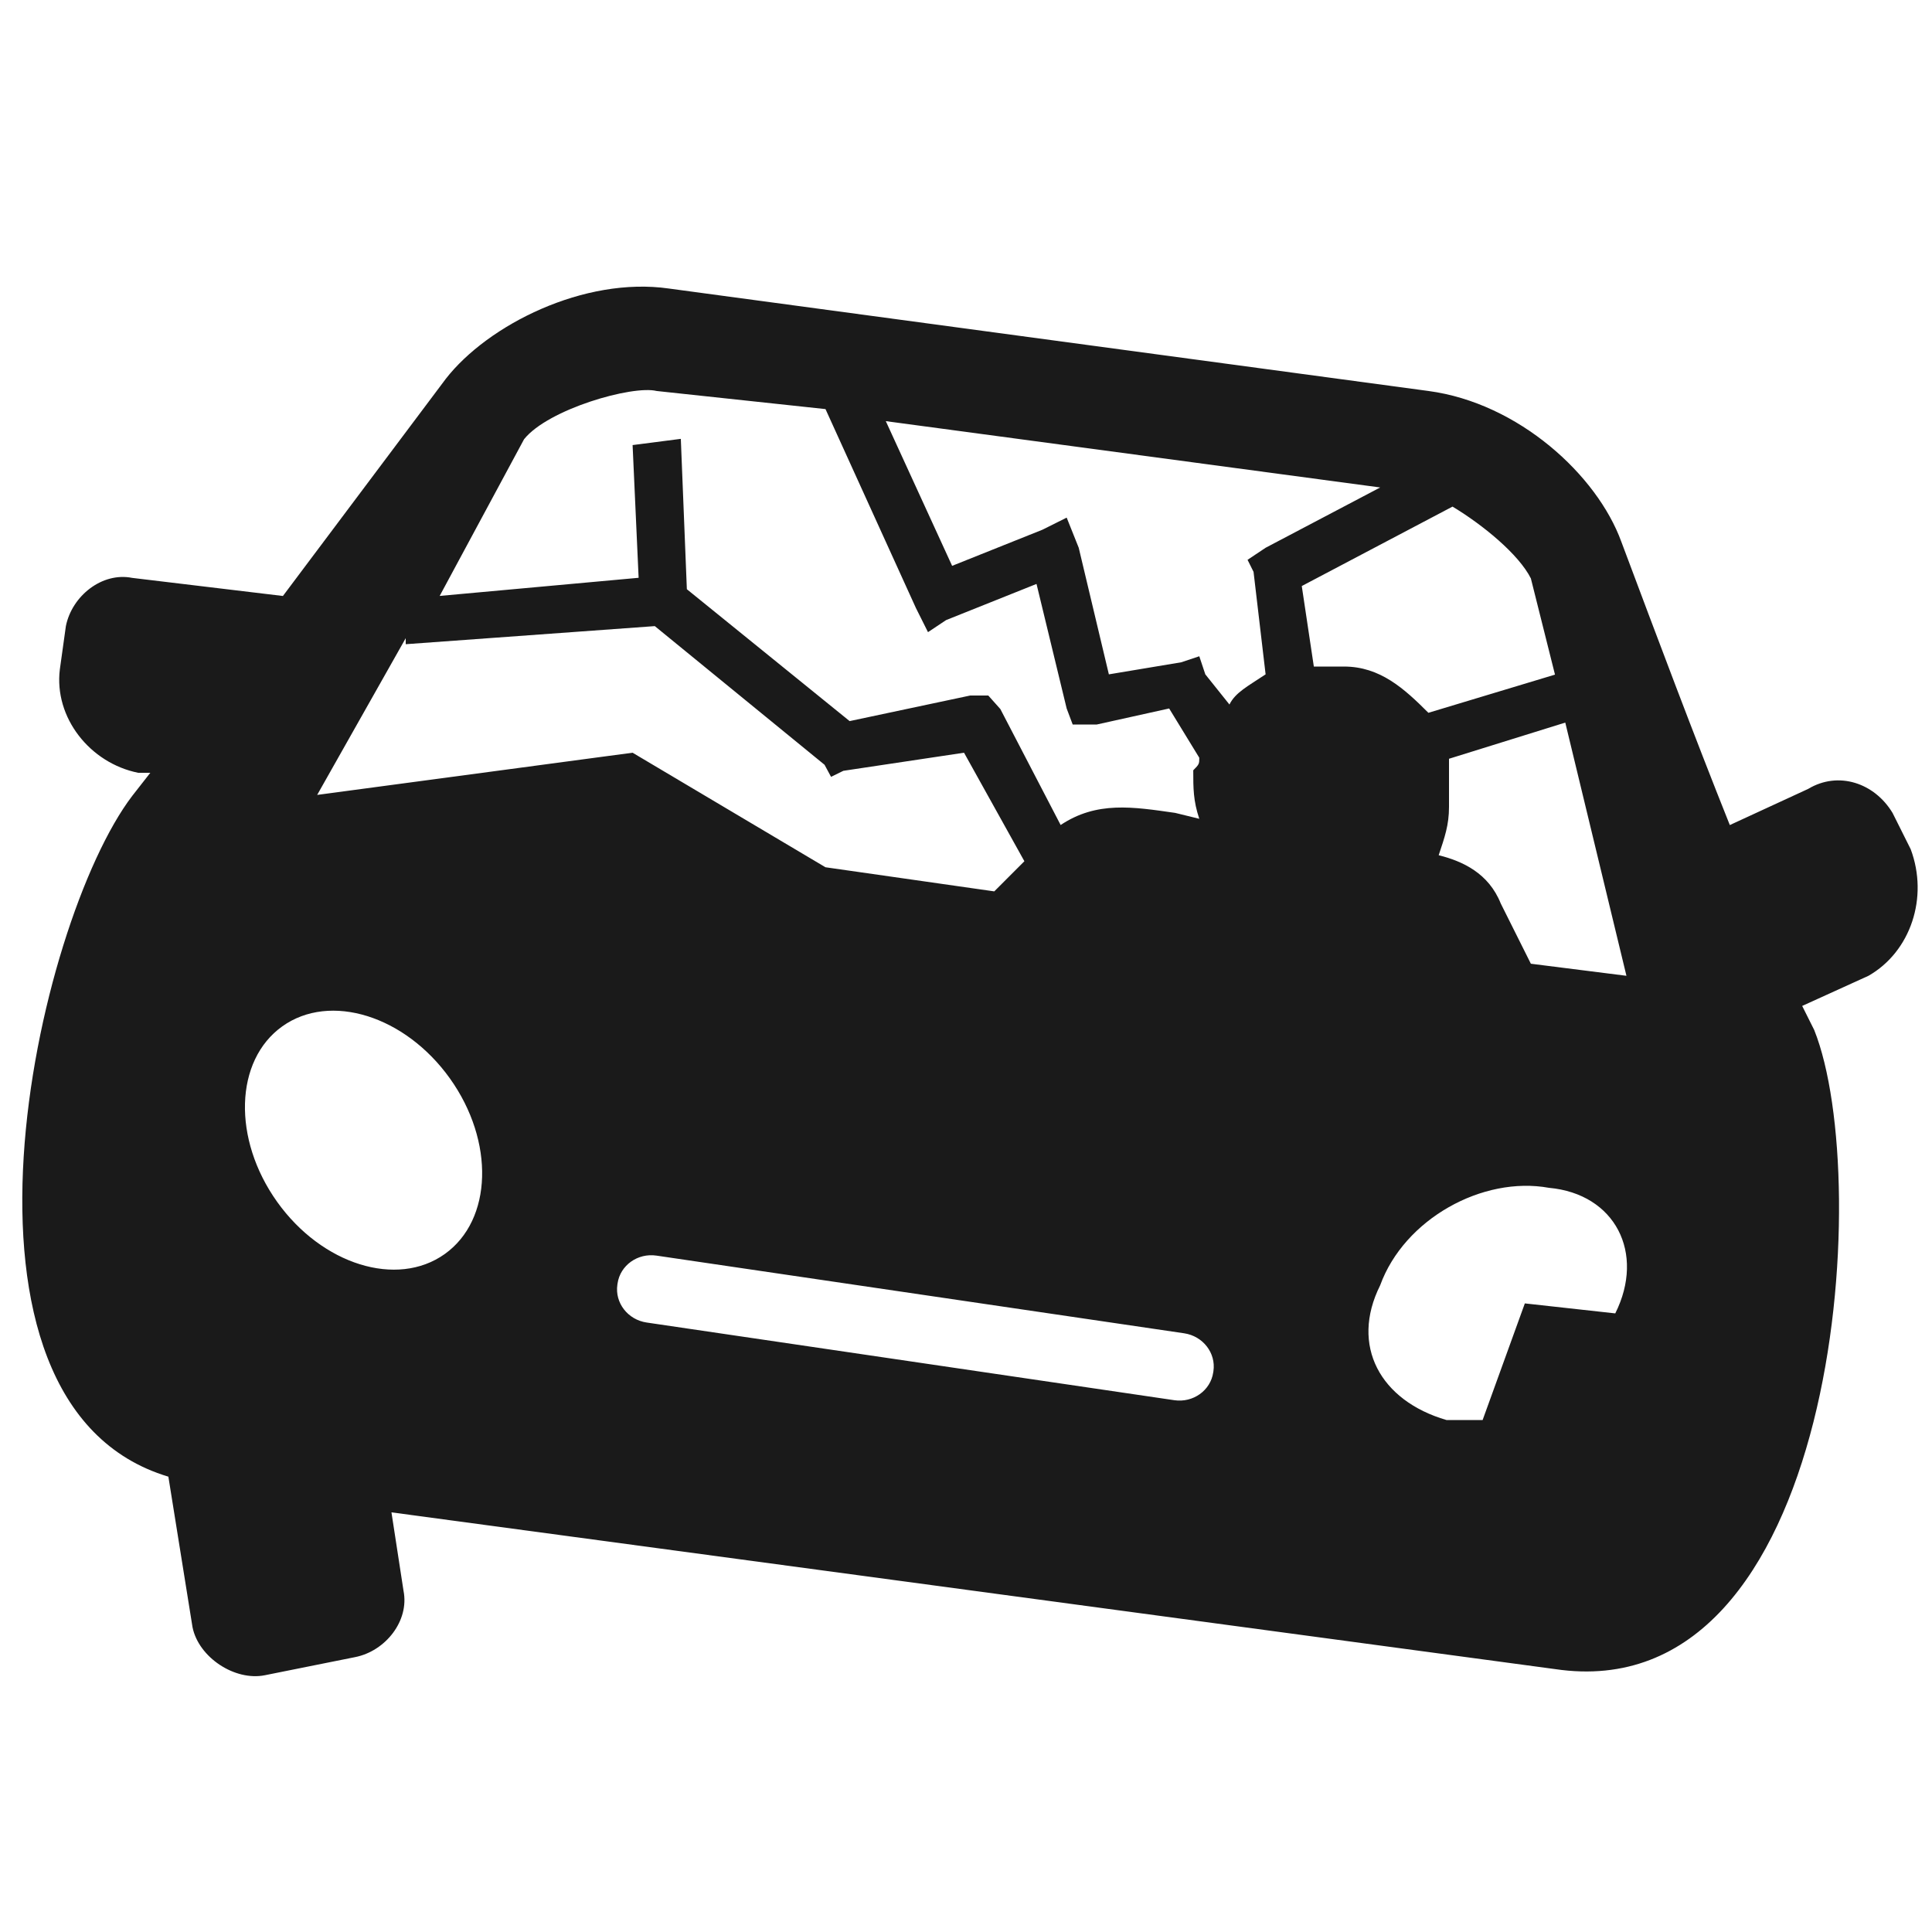 <?xml version="1.0" encoding="utf-8"?>
<!-- Generator: Adobe Illustrator 16.0.3, SVG Export Plug-In . SVG Version: 6.00 Build 0)  -->
<!DOCTYPE svg PUBLIC "-//W3C//DTD SVG 1.1//EN" "http://www.w3.org/Graphics/SVG/1.1/DTD/svg11.dtd">
<svg version="1.1" id="shattered_x5F_car" xmlns="http://www.w3.org/2000/svg" xmlns:xlink="http://www.w3.org/1999/xlink" x="0px"
	 y="0px" width="200px" height="200px" viewBox="0 0 200 200" enable-background="new 0 0 200 200" xml:space="preserve">
<path fill="#1A1A1A" d="M197.793,87.907l-1.872-3.745c-1.873-3.121-5.618-4.369-8.738-2.496l-8.113,3.744
	c-3.744-9.361-7.488-19.347-11.232-29.333c-2.498-6.865-10.61-14.354-19.971-15.603L69.23,29.867
	c-8.737-1.248-18.723,3.745-23.091,9.362c-5.617,7.488-11.233,14.978-16.851,22.467l-15.603-1.873
	c-3.12-0.625-6.24,1.873-6.865,4.992l-0.624,4.473C5.573,74.281,9.317,79,14.31,80h1.249l-1.873,2.394
	C3.7,95.5-7.533,145.376,17.43,152.864l2.498,15.575c0.624,3.121,4.368,5.606,7.489,4.981l9.361-1.879
	c3.121-0.623,5.616-3.747,4.993-6.868l-1.248-8.115l120.45,16.226c29.331,4.369,33.076-50.552,26.836-66.153l-1.248-2.497
	l6.864-3.12C197.793,98.517,199.664,92.9,197.793,87.907z M54.251,45.469c2.497-3.12,11.234-5.617,13.73-4.993l17.474,1.873
	l9.362,20.595l1.249,2.496l1.872-1.247l9.362-3.745l3.121,12.894L111.044,75h2.496l7.49-1.659l3.119,5.099
	c0,0.624,0,0.677-0.624,1.301c0,1.873,0,3.147,0.624,5.02l-2.496-0.611c-4.369-0.624-8.113-1.242-11.856,1.255l-6.242-12.006
	L102.307,72h-1.872l-12.482,2.648l-16.85-13.653l-0.625-15.565l-4.992,0.644l0.624,13.739l-20.595,1.877L54.251,45.469z M42,66.064
	v0.624l25.785-1.873L85.357,79.17l0.673,1.248l1.274-0.624l12.492-1.873l6.248,11.234l-3.118,3.12l-17.473-2.497l-19.97-11.858
	l-32.649,4.369L42,66.064z M46.044,129.814c-4.941,3.526-12.71,1.109-17.355-5.399c-4.645-6.508-4.406-14.642,0.535-18.168
	c4.94-3.526,12.71-1.108,17.355,5.399C51.224,118.155,50.984,126.288,46.044,129.814z M125.613,141.94l-0.02,0.128
	c-0.276,1.878-2.083,3.167-4.032,2.88l-54.62-8.041c-1.95-0.287-3.308-2.041-3.031-3.918l0.019-0.128
	c0.276-1.878,2.082-3.167,4.032-2.88l54.621,8.041C124.531,138.31,125.889,140.063,125.613,141.94z M129.767,59.199l1.248,10.61
	c-1.872,1.249-3.12,1.872-3.744,3.121l-2.497-3.121l-0.624-1.873l-1.872,0.624l-7.488,1.249l-3.121-13.105l-1.247-3.12l-2.497,1.247
	l-9.362,3.745l-6.865-14.979l51.177,6.866l-11.858,6.241l-1.872,1.248L129.767,59.199z M136.008,69l-1.249-8.333l15.604-8.223
	c3.119,1.873,6.864,4.938,8.112,7.435l2.497,9.958l-13.105,3.952c-2.497-2.497-4.993-4.788-8.739-4.788
	C137.88,69,136.632,69,136.008,69z M167.212,135.962l-9.361-1.034L153.481,147c-1.247,0-2.494,0-3.744,0
	c-6.864-2-9.984-7.703-6.864-13.943c2.496-6.865,10.608-11.342,17.475-10.094C167.212,123.588,170.332,129.722,167.212,135.962z
	 M158.475,99.765l-3.12-6.241c-1.249-3.121-3.925-4.368-6.423-4.992c0.625-1.873,1.068-3.121,1.068-4.993c0-1.872,0-3.745,0-4.992
	l12.037-3.745l6.332,26.212L158.475,99.765z"/>
</svg>
